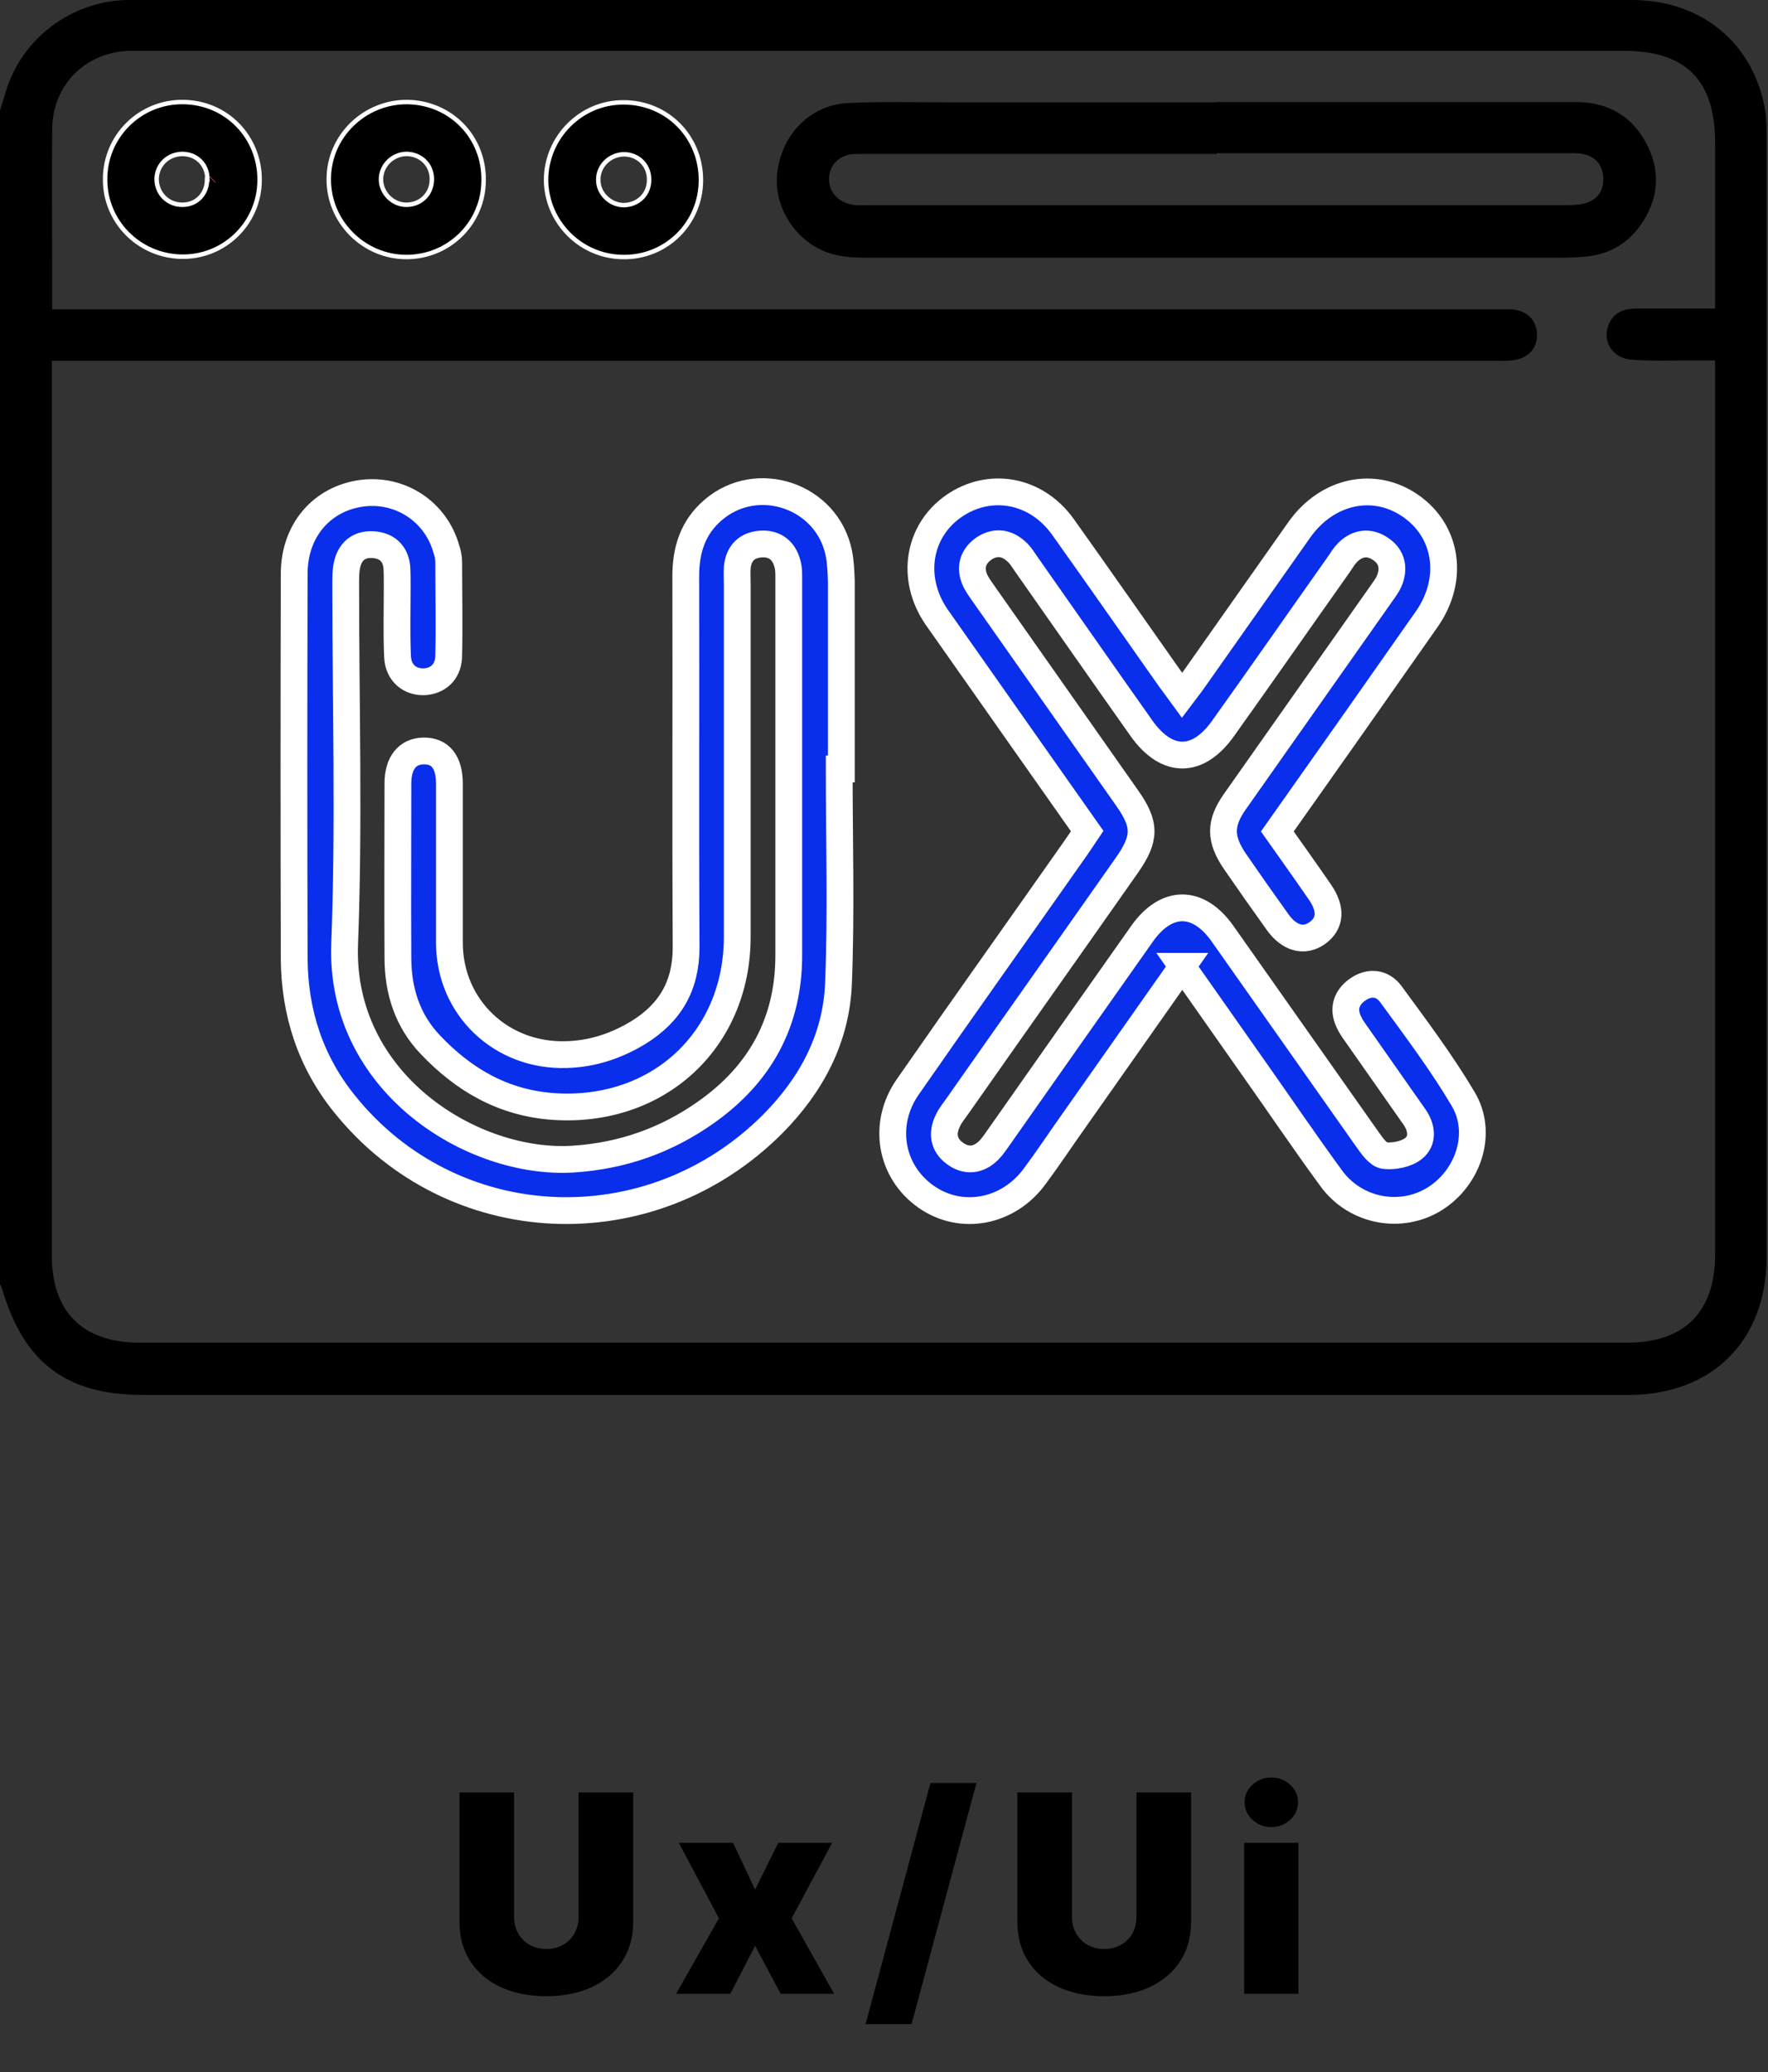 <svg width="198" height="232" viewBox="0 0 198 232" fill="none" xmlns="http://www.w3.org/2000/svg">
<rect x="0" y="0" width="198" height="232" fill="#333333" stroke="none"/>
<path d="M64.796 200.679H70.916V215.122C70.916 216.84 70.505 218.326 69.683 219.581C68.869 220.828 67.731 221.794 66.271 222.476C64.81 223.151 63.115 223.489 61.185 223.489C59.24 223.489 57.537 223.151 56.077 222.476C54.616 221.794 53.479 220.828 52.664 219.581C51.857 218.326 51.453 216.84 51.453 215.122V200.679H57.574V214.594C57.574 215.291 57.728 215.915 58.036 216.465C58.344 217.008 58.77 217.434 59.313 217.742C59.864 218.051 60.487 218.205 61.185 218.205C61.889 218.205 62.513 218.051 63.056 217.742C63.599 217.434 64.025 217.008 64.333 216.465C64.641 215.915 64.796 215.291 64.796 214.594V200.679ZM82.098 206.316L84.564 211.556L87.162 206.316H93.195L88.659 214.77L93.415 223.225H87.426L84.564 217.852L81.79 223.225H75.713L80.513 214.77L76.022 206.316H82.098ZM109.353 199.622L102.087 226.615H96.935L104.201 199.622H109.353ZM127.275 200.679H133.396V215.122C133.396 216.84 132.985 218.326 132.163 219.581C131.348 220.828 130.211 221.794 128.75 222.476C127.29 223.151 125.594 223.489 123.664 223.489C121.719 223.489 120.017 223.151 118.556 222.476C117.096 221.794 115.958 220.828 115.144 219.581C114.336 218.326 113.933 216.84 113.933 215.122V200.679H120.053V214.594C120.053 215.291 120.208 215.915 120.516 216.465C120.824 217.008 121.25 217.434 121.793 217.742C122.343 218.051 122.967 218.205 123.664 218.205C124.369 218.205 124.993 218.051 125.536 217.742C126.079 217.434 126.504 217.008 126.813 216.465C127.121 215.915 127.275 215.291 127.275 214.594V200.679ZM139.338 223.225V206.316H145.414V223.225H139.338ZM142.376 204.554C141.554 204.554 140.85 204.283 140.263 203.74C139.675 203.196 139.382 202.543 139.382 201.78C139.382 201.017 139.675 200.364 140.263 199.82C140.85 199.277 141.554 199.006 142.376 199.006C143.205 199.006 143.91 199.277 144.49 199.82C145.077 200.364 145.37 201.017 145.37 201.78C145.37 202.543 145.077 203.196 144.49 203.74C143.91 204.283 143.205 204.554 142.376 204.554Z" fill="black"/>
<path d="M0 12.372C0.277 11.503 0.514 10.673 0.79 9.803C2.726 4.111 8.059 0.198 14.104 0C14.42 0 14.736 0 15.052 0C70.952 0 126.853 0 182.754 0C190.576 0 196.423 4.862 197.687 12.372C197.845 13.4 197.845 14.428 197.845 15.456C197.845 57.197 197.845 98.978 197.845 140.72C197.845 150.088 191.761 156.176 182.359 156.176C126.893 156.176 71.466 156.176 16 156.176C7.427 156.176 2.686 152.579 0.237 144.317C0.198 144.12 0.079 143.962 0 143.803C0 99.967 0 56.169 0 12.333V12.372ZM5.807 34.627H8.652C61.471 34.627 114.251 34.627 167.07 34.627C167.781 34.627 168.492 34.627 169.203 34.627C170.981 34.745 172.048 35.773 172.127 37.354C172.206 39.014 171.139 40.161 169.282 40.358C168.532 40.437 167.742 40.398 166.951 40.398C114.132 40.398 61.352 40.398 8.533 40.398C7.664 40.398 6.795 40.398 5.807 40.398V42.611C5.807 75.262 5.807 107.951 5.807 140.602C5.807 146.887 9.284 150.326 15.644 150.326C71.15 150.326 126.655 150.326 182.201 150.326C188.64 150.326 192.077 146.887 192.077 140.444C192.077 107.833 192.077 75.222 192.077 42.611V40.358C191.089 40.358 190.339 40.358 189.588 40.358C187.336 40.358 185.084 40.437 182.833 40.279C180.62 40.161 179.396 38.263 180.146 36.366C180.699 34.982 181.845 34.548 183.228 34.548C186.112 34.548 188.996 34.548 192.077 34.548V32.453C192.077 26.958 192.077 21.503 192.077 16.009C192.077 8.973 188.798 5.692 181.845 5.692C126.576 5.692 71.347 5.692 16.079 5.692C15.565 5.692 15.052 5.692 14.538 5.692C9.6 5.811 5.886 9.487 5.847 14.428C5.807 19.922 5.847 25.377 5.847 30.872C5.847 32.018 5.847 33.164 5.847 34.508L5.807 34.627Z" fill="black"/>
<path d="M93.984 86.132C93.984 94.117 94.221 102.101 93.904 110.086C93.668 116.253 90.863 121.47 86.556 125.818C72.808 139.614 50.646 138.586 38.596 123.605C34.764 118.861 32.987 113.367 32.947 107.319C32.908 92.971 32.908 78.582 32.947 64.234C32.947 59.371 36.068 55.814 40.532 55.221C44.838 54.668 48.789 57.276 49.974 61.427C50.132 61.901 50.251 62.415 50.251 62.929C50.251 66.408 50.33 69.886 50.251 73.365C50.251 75.143 49.145 76.21 47.564 76.329C45.905 76.408 44.601 75.341 44.522 73.523C44.404 70.874 44.483 68.226 44.483 65.617C44.483 64.906 44.483 64.194 44.443 63.483C44.285 62.02 43.416 61.15 41.954 60.992C40.414 60.834 39.307 61.546 38.913 63.048C38.715 63.759 38.715 64.589 38.715 65.34C38.715 78.819 39.11 92.299 38.596 105.738C38.043 121.233 52.898 130.483 64.196 129.771C69.688 129.415 74.626 127.676 79.09 124.514C85.134 120.245 88.334 114.434 88.334 106.963C88.334 92.852 88.334 78.74 88.334 64.629C88.334 64.115 88.334 63.601 88.176 63.087C87.781 61.585 86.715 60.795 85.174 60.913C83.633 61.032 82.724 61.941 82.566 63.522C82.527 64.154 82.566 64.826 82.566 65.459C82.566 78.582 82.566 91.745 82.566 104.868C82.566 116.49 73.638 124.672 61.984 123.881C56.374 123.486 51.949 120.917 48.196 116.964C45.629 114.276 44.562 110.916 44.562 107.24C44.522 100.718 44.562 94.235 44.562 87.713C44.562 85.421 45.629 84.116 47.406 84.077C49.303 84.037 50.33 85.302 50.33 87.753C50.33 93.682 50.33 99.611 50.33 105.54C50.33 112.774 56.137 118.308 63.446 118.071C66.329 117.992 68.976 117.122 71.465 115.62C75.06 113.407 76.838 110.363 76.838 106.054C76.759 92.219 76.838 78.345 76.799 64.51C76.799 61.585 77.589 59.055 79.841 57.118C84.779 52.849 92.64 55.498 93.944 61.941C94.142 62.929 94.181 63.996 94.221 65.024C94.221 72.06 94.221 79.057 94.221 86.093C94.142 86.093 94.063 86.093 93.984 86.093V86.132Z" fill="#092EEC" stroke="white" stroke-width="3" stroke-miterlimit="10"/>
<path d="M132.422 108.189C128.274 114.078 124.245 119.81 120.215 125.541C118.753 127.597 117.371 129.692 115.869 131.708C112.906 135.74 107.652 136.728 103.741 134.001C99.711 131.194 98.763 125.858 101.647 121.707C107.85 112.774 114.171 103.92 120.412 95.026C120.847 94.393 121.282 93.761 121.756 93.049C117.094 86.448 112.472 79.847 107.85 73.285C106.862 71.862 105.835 70.439 104.847 69.016C101.963 64.747 102.793 59.49 106.783 56.683C110.813 53.877 116.027 54.786 119.03 58.976C123.059 64.629 127.049 70.36 131.039 76.013C131.435 76.566 131.869 77.12 132.383 77.831C132.857 77.198 133.252 76.724 133.607 76.21C137.558 70.597 141.548 64.945 145.499 59.332C148.62 54.905 153.913 53.798 157.982 56.644C162.091 59.49 162.881 64.866 159.8 69.293C154.269 77.198 148.699 85.104 143.049 93.089C144.669 95.382 146.249 97.595 147.829 99.888C149.133 101.785 149.015 103.406 147.513 104.473C146.052 105.501 144.392 105.066 143.089 103.248C141.469 100.994 139.889 98.741 138.309 96.449C136.61 93.959 136.57 92.18 138.309 89.729C143.681 82.1 149.054 74.471 154.427 66.842C154.822 66.249 155.296 65.696 155.573 65.063C156.165 63.68 155.928 62.336 154.624 61.466C153.36 60.597 152.057 60.755 150.95 61.822C150.555 62.217 150.239 62.731 149.923 63.206C145.617 69.293 141.351 75.42 137.005 81.507C134.16 85.539 130.684 85.539 127.84 81.547C123.533 75.459 119.267 69.332 114.961 63.206C114.605 62.692 114.25 62.099 113.775 61.703C112.63 60.676 111.326 60.597 110.062 61.506C108.916 62.376 108.6 63.601 109.193 64.945C109.469 65.538 109.864 66.052 110.22 66.566C115.553 74.155 120.887 81.744 126.22 89.334C128.314 92.298 128.314 93.84 126.22 96.844C119.899 105.856 113.538 114.829 107.218 123.842C106.862 124.356 106.427 124.87 106.151 125.462C105.479 126.846 105.637 128.15 106.901 129.099C108.205 130.087 109.588 129.929 110.734 128.783C111.168 128.348 111.524 127.795 111.919 127.241C117.252 119.652 122.585 112.062 127.919 104.512C130.644 100.678 134.2 100.678 136.926 104.552C142.338 112.22 147.75 119.928 153.163 127.597C153.676 128.308 154.348 129.297 155.059 129.376C156.126 129.494 157.508 129.218 158.299 128.585C159.405 127.716 159.247 126.253 158.417 125.067C156.323 122.063 154.19 119.059 152.096 116.055C151.78 115.58 151.385 115.106 151.148 114.592C150.358 113.13 150.674 111.786 151.978 110.837C153.321 109.849 154.822 110.007 155.77 111.311C158.575 115.146 161.459 118.98 163.869 123.051C166.121 126.846 164.461 131.826 160.708 134.198C156.955 136.57 151.859 135.661 149.133 131.985C146.091 127.834 143.207 123.565 140.244 119.375C137.676 115.699 135.069 112.023 132.383 108.189H132.422Z" fill="#092EEC" stroke="white" stroke-width="3" stroke-miterlimit="10"/>
<path d="M136.255 11.424C149.648 11.424 163.04 11.424 176.433 11.424C180.146 11.424 182.912 13.044 184.531 16.365C186.033 19.448 185.677 22.492 183.662 25.298C182.24 27.275 180.265 28.421 177.815 28.698C176.788 28.816 175.761 28.856 174.734 28.856C149.055 28.856 123.337 28.856 97.658 28.856C96.236 28.856 94.814 28.856 93.431 28.5C89.441 27.512 86.636 23.48 87.031 19.488C87.466 15.139 90.666 11.78 94.893 11.542C98.685 11.345 102.478 11.463 106.27 11.463C116.265 11.463 126.221 11.463 136.216 11.463L136.255 11.424ZM136.255 17.235C125.944 17.235 115.673 17.235 105.362 17.235C102.201 17.235 99.041 17.235 95.88 17.235C94.063 17.235 92.839 18.46 92.839 20.041C92.839 21.622 93.984 22.768 95.802 22.966C96.236 23.006 96.71 22.966 97.145 22.966C123.139 22.966 149.174 22.966 175.169 22.966C175.801 22.966 176.472 22.966 177.104 22.848C178.724 22.571 179.633 21.503 179.554 19.883C179.475 18.381 178.566 17.393 176.986 17.195C176.354 17.116 175.682 17.155 175.05 17.155C162.092 17.155 149.174 17.155 136.216 17.155L136.255 17.235Z" fill="black"/>
<path d="M54.163 20.238C54.123 24.982 50.291 28.776 45.511 28.776C40.731 28.776 36.78 24.824 36.82 20.041C36.82 15.258 40.81 11.384 45.629 11.424C50.489 11.503 54.242 15.337 54.163 20.238ZM45.432 22.926C47.012 22.966 48.276 21.82 48.355 20.278C48.474 18.618 47.289 17.313 45.629 17.234C44.01 17.195 42.666 18.499 42.666 20.08C42.666 21.582 43.931 22.887 45.432 22.926Z" fill="black" stroke="white" stroke-width="0.5" stroke-miterlimit="10"/>
<path d="M78.498 20.16C78.498 25.022 74.587 28.856 69.767 28.777C65.026 28.737 61.194 24.863 61.155 20.16C61.155 15.377 65.066 11.424 69.846 11.463C74.705 11.463 78.498 15.298 78.498 20.16ZM72.691 20.081C72.691 18.499 71.505 17.314 69.925 17.274C68.305 17.274 66.962 18.578 67.002 20.16C67.002 21.662 68.305 22.927 69.807 22.966C71.466 22.966 72.73 21.741 72.691 20.081Z" fill="black" stroke="white" stroke-width="0.5" stroke-miterlimit="10"/>
<path d="M20.503 11.424C25.362 11.463 29.115 15.337 29.076 20.199C29.036 25.021 25.086 28.856 20.266 28.737C15.525 28.619 11.733 24.784 11.772 20.041C11.772 15.219 15.723 11.345 20.543 11.424H20.503ZM23.229 20.081C23.229 18.46 22.083 17.274 20.464 17.234C18.883 17.234 17.619 18.381 17.54 19.962C17.501 21.622 18.765 22.927 20.424 22.927C22.044 22.927 23.189 21.701 23.189 20.081H23.229Z" fill="black" stroke="white" stroke-width="0.5" stroke-miterlimit="10"/>
<path d="M23.743 20.08L23.783 20.041" stroke="#EC625D" stroke-miterlimit="10"/>
</svg>
